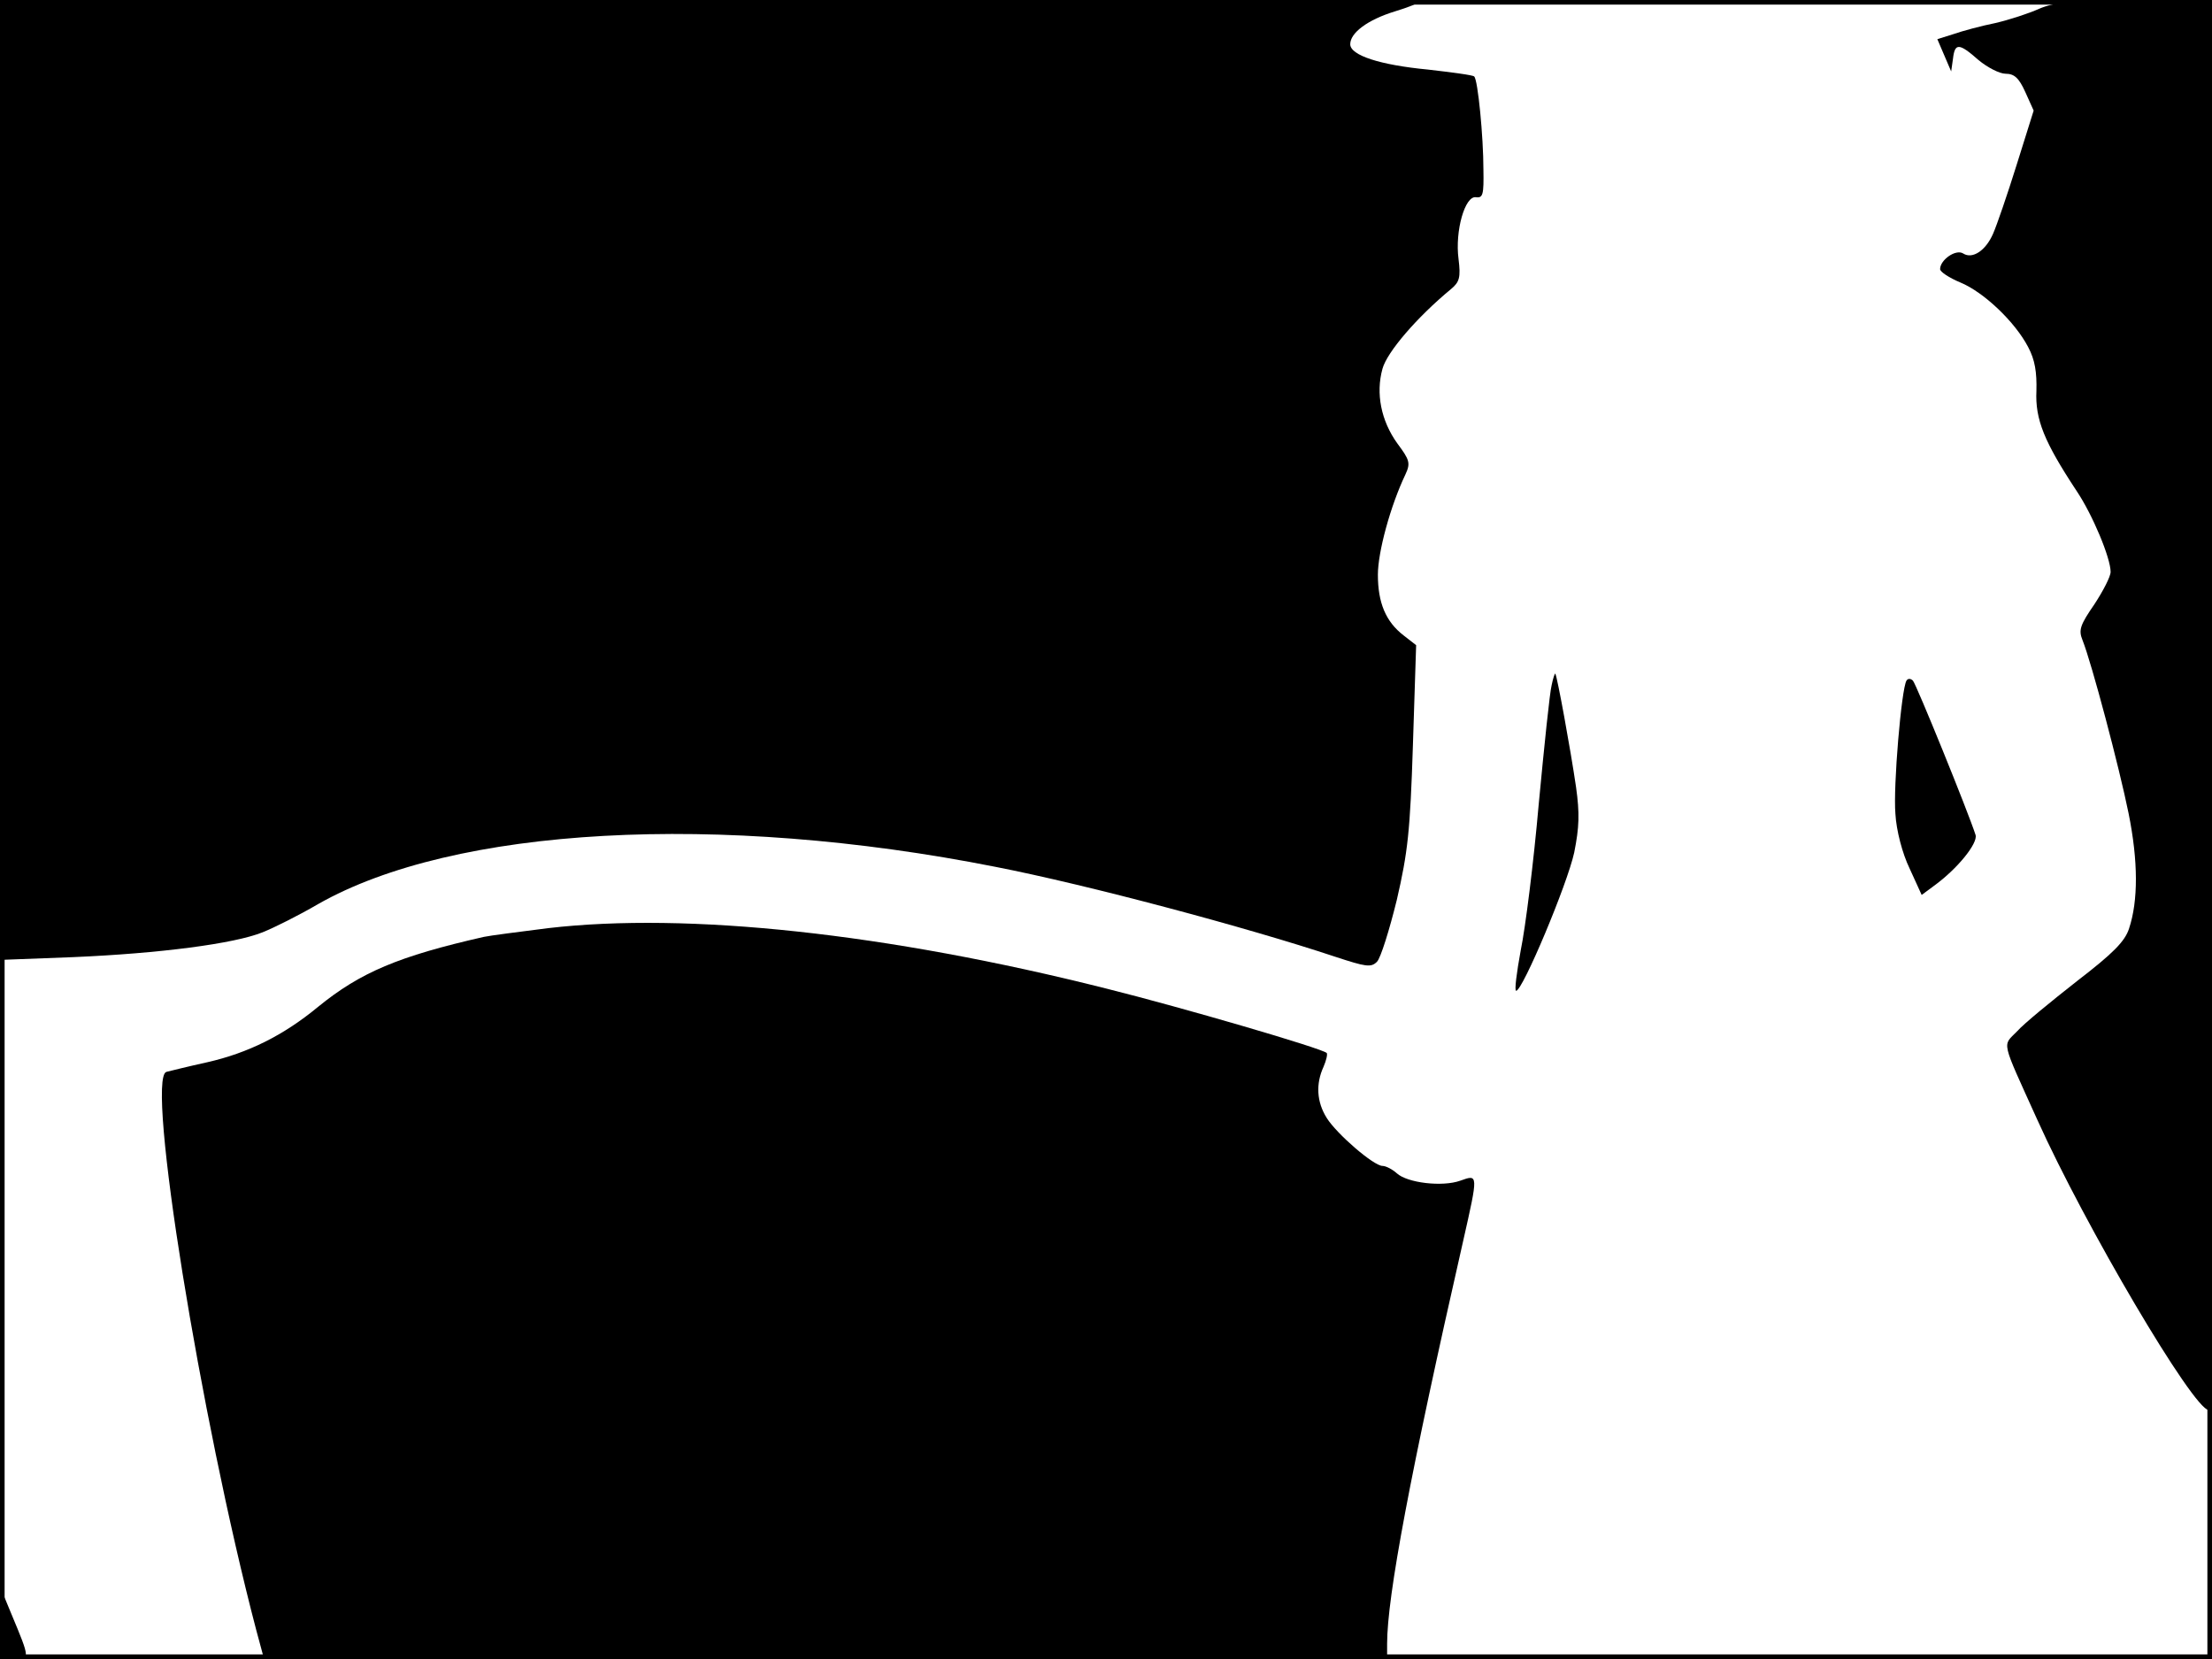 <?xml version="1.0" standalone="no"?>
<!DOCTYPE svg PUBLIC "-//W3C//DTD SVG 20010904//EN"
 "http://www.w3.org/TR/2001/REC-SVG-20010904/DTD/svg10.dtd">
<svg version="1.0" xmlns="http://www.w3.org/2000/svg"
 width="480pt" height="360pt" viewBox="0 0 480 360"
 preserveAspectRatio="xMidYMid meet">
<rect width="1" height="360" fill="#000000"/>
<rect x="479" width="1" height="360" fill="#000000"/>
<rect width="480" height="1" fill="#000000"/>
<rect y="359" width="480" height="1" fill="#000000"/>
<g transform="translate(0,360) scale(0.1,-0.1)"
fill="#000000" stroke="none">
<path d="M0 2558 l0 -1041 158 6 c188 8 350 29 412 54 25 10 79 37 120 61 295
168 869 200 1470 81 200 -39 548 -132 737 -195 67 -22 78 -24 91 -11 8 8 27
69 43 134 24 104 29 149 35 336 l7 217 -27 21 c-39 30 -56 71 -56 132 0 49 27
149 60 218 11 24 9 31 -18 67 -35 49 -47 108 -32 162 10 36 74 111 149 173 18
15 21 25 16 65 -8 61 14 138 38 134 15 -2 17 6 16 60 0 71 -12 195 -20 202 -2
3 -48 9 -100 15 -105 10 -169 31 -169 55 0 25 38 53 96 71 30 9 54 19 54 21 0
2 -693 4 -1540 4 l-1540 0 0 -1042z"/>
<path d="M4425 3581 c-22 -10 -65 -24 -95 -31 -30 -6 -71 -17 -91 -24 l-35
-11 15 -35 15 -35 4 28 c4 34 13 34 55 -3 19 -16 46 -30 59 -30 19 0 29 -9 43
-40 l18 -40 -37 -118 c-20 -64 -43 -131 -51 -149 -16 -37 -45 -56 -65 -43 -16
10 -50 -14 -50 -34 0 -6 20 -19 44 -29 51 -21 119 -86 147 -140 15 -28 19 -55
18 -95 -3 -62 17 -111 87 -217 35 -52 74 -146 74 -176 0 -10 -16 -41 -35 -70
-31 -45 -35 -56 -26 -78 20 -50 80 -277 100 -376 21 -104 21 -190 1 -250 -9
-28 -35 -54 -113 -114 -56 -44 -115 -92 -130 -109 -32 -33 -36 -15 44 -192
103 -229 338 -628 372 -630 4 0 7 689 7 1530 l0 1530 -167 -1 c-138 0 -175 -4
-208 -18z"/>
<path d="M3367 2113 c-4 -15 -16 -131 -28 -258 -11 -126 -29 -269 -39 -317 -9
-49 -14 -88 -10 -88 14 0 111 231 126 300 11 55 12 85 4 142 -12 82 -41 241
-45 246 -1 2 -5 -10 -8 -25z"/>
<path d="M4137 2123 c-11 -18 -29 -230 -24 -289 2 -36 15 -86 31 -119 l26 -57
27 20 c51 37 95 92 90 110 -16 50 -129 328 -136 335 -5 5 -11 5 -14 0z"/>
<path d="M1190 1586 c-63 -8 -126 -16 -140 -19 -185 -42 -268 -77 -360 -152
-75 -62 -152 -100 -240 -120 -41 -9 -81 -19 -89 -21 -45 -14 74 -750 195
-1211 l17 -63 1218 0 1219 0 0 33 c0 102 50 369 165 874 33 146 33 145 -6 131
-39 -14 -115 -5 -138 16 -10 9 -24 16 -31 16 -19 0 -99 69 -121 104 -22 35
-24 74 -7 111 6 14 9 27 7 30 -10 10 -311 98 -479 140 -476 120 -908 166
-1210 131z"/>
<path d="M0 78 l0 -78 31 0 c34 0 35 -1 -6 97 l-24 58 -1 -77z"/>
</g>
</svg>
